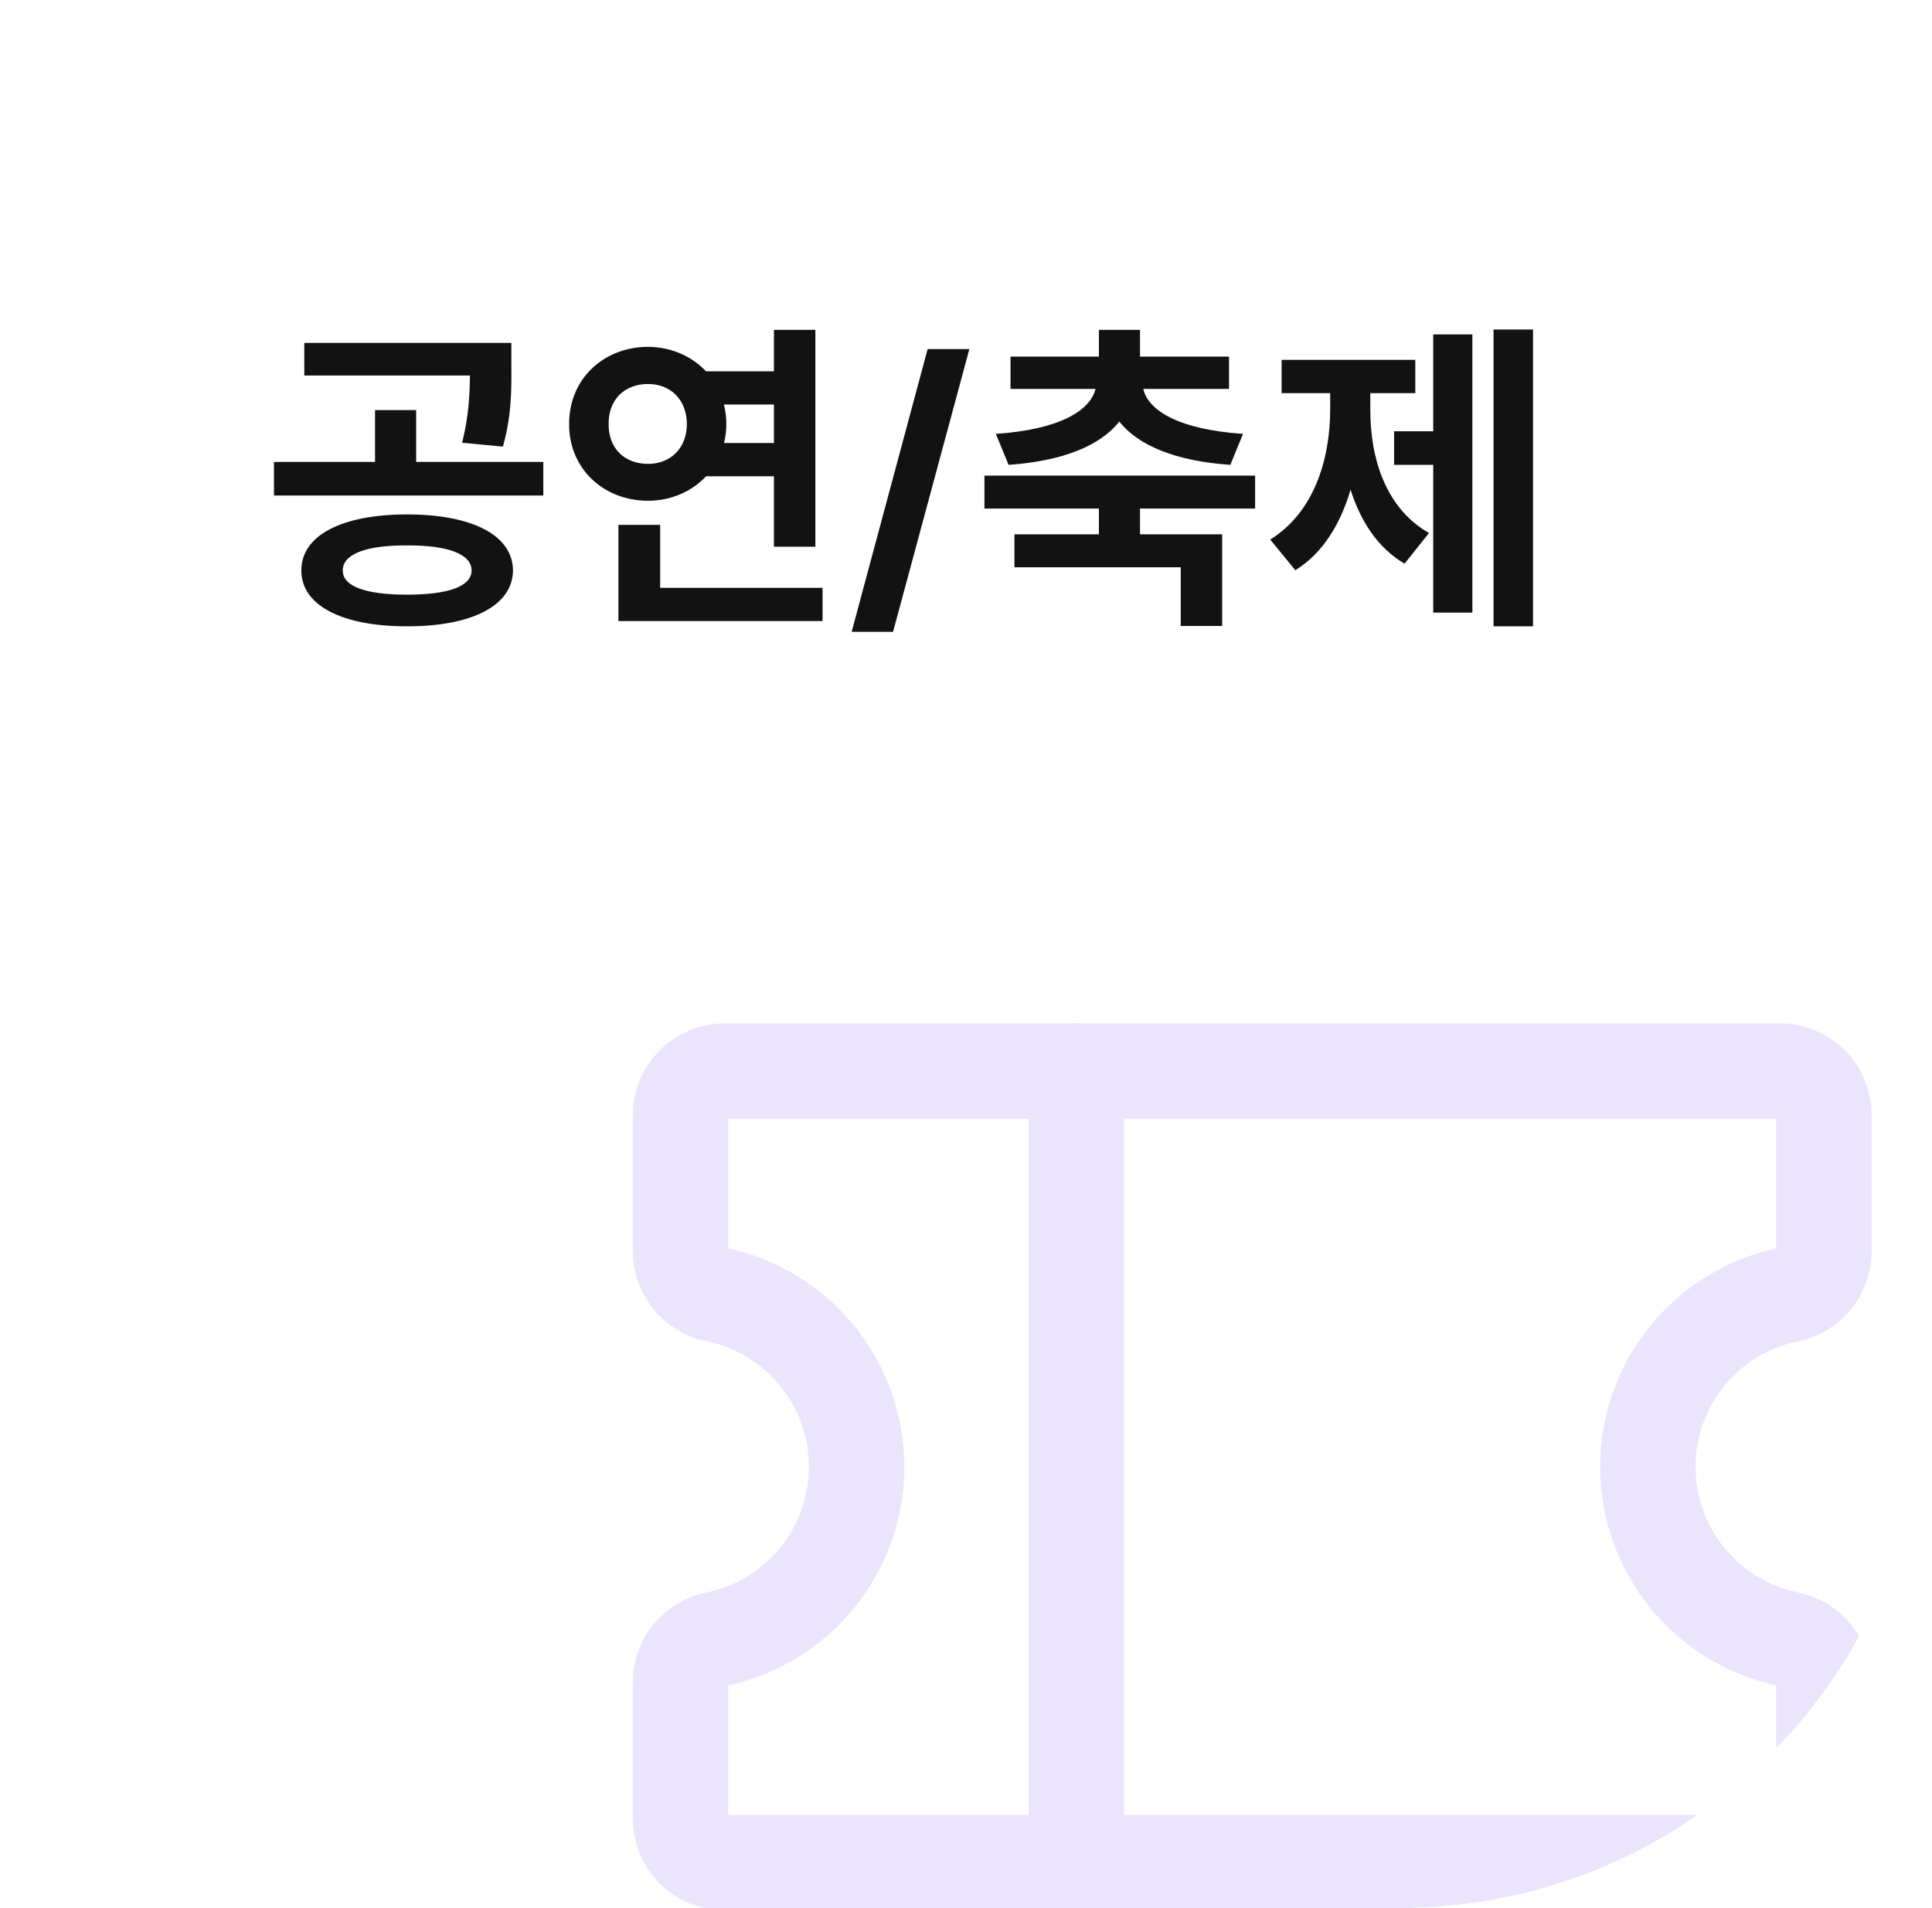 <svg width="81" height="80" viewBox="0 0 81 80" fill="none" xmlns="http://www.w3.org/2000/svg">
<g clip-path="url(#clip0_2108_44021)">
<rect x="0.667" width="80" height="80" rx="22" fill="none"/>
<path d="M17.064 21.568C19.785 21.568 21.494 22.43 21.508 23.92C21.494 25.39 19.785 26.265 17.064 26.258C14.364 26.265 12.628 25.39 12.635 23.92C12.628 22.43 14.364 21.568 17.064 21.568ZM11.486 20.775V19.367H15.724V17.193H17.447V19.367H22.779V20.775H11.486ZM12.758 15.744V14.377H21.439V15.389C21.446 16.38 21.446 17.446 21.084 18.725L19.375 18.561C19.655 17.433 19.689 16.592 19.703 15.744H12.758ZM14.371 23.92C14.364 24.59 15.348 24.932 17.064 24.932C18.78 24.932 19.771 24.59 19.771 23.92C19.771 23.23 18.78 22.86 17.064 22.867C15.348 22.86 14.364 23.23 14.371 23.92ZM34.185 13.83V22.922H32.448V19.969H29.605C29.003 20.605 28.142 20.994 27.171 20.994C25.284 20.994 23.849 19.627 23.862 17.781C23.849 15.908 25.284 14.548 27.171 14.541C28.135 14.548 28.996 14.931 29.598 15.566H32.448V13.83H34.185ZM25.517 17.781C25.51 18.82 26.2 19.449 27.171 19.449C28.087 19.449 28.791 18.82 28.798 17.781C28.791 16.729 28.087 16.1 27.171 16.1C26.2 16.1 25.51 16.729 25.517 17.781ZM25.927 26.039V22.006H27.677V24.645H34.486V26.039H25.927ZM30.35 16.961C30.418 17.221 30.452 17.494 30.452 17.781C30.452 18.055 30.418 18.321 30.357 18.574H32.448V16.961H30.35ZM40.641 14.637L37.442 26.49H35.706L38.891 14.637H40.641ZM52.621 19.941V21.322H47.795V22.402H51.24V26.244H49.504V23.783H42.531V22.402H46.072V21.322H41.273V19.941H52.621ZM41.752 18.191C44.452 18.007 45.717 17.2 45.929 16.305H42.367V14.951H46.072V13.83H47.795V14.951H51.527V16.305H47.931C48.137 17.2 49.394 18.007 52.115 18.191L51.582 19.49C49.292 19.333 47.713 18.677 46.927 17.672C46.147 18.677 44.561 19.333 42.285 19.49L41.752 18.191ZM64.273 13.816V26.258H62.618V13.816H64.273ZM53.253 22.621C55.085 21.493 55.769 19.265 55.769 17.152V16.482H53.732V15.088H59.337V16.482H57.45V17.152C57.444 19.217 58.093 21.309 59.911 22.348L58.886 23.633C57.772 22.977 57.047 21.869 56.623 20.529C56.199 21.979 55.447 23.209 54.306 23.906L53.253 22.621ZM58.449 19.49V18.082H60.089V14.021H61.73V25.684H60.089V19.49H58.449Z" fill="#121212"/>
<g opacity="0.15" clip-path="url(#clip1_2108_44021)">
<path d="M45.125 44.906V78.094" stroke="#7353F4" stroke-width="4" stroke-linecap="round" stroke-linejoin="round"/>
<path d="M28.531 70.532C28.532 70.107 28.679 69.696 28.947 69.367C29.216 69.038 29.59 68.812 30.006 68.728C31.673 68.389 33.172 67.484 34.249 66.167C35.325 64.85 35.914 63.201 35.914 61.5C35.914 59.799 35.325 58.15 34.249 56.833C33.172 55.516 31.673 54.611 30.006 54.273C29.59 54.188 29.216 53.962 28.947 53.633C28.679 53.304 28.532 52.893 28.531 52.468V46.75C28.531 46.261 28.726 45.792 29.071 45.446C29.417 45.1 29.886 44.906 30.375 44.906H74.625C75.114 44.906 75.583 45.1 75.929 45.446C76.275 45.792 76.469 46.261 76.469 46.75V52.468C76.468 52.893 76.321 53.304 76.053 53.633C75.784 53.962 75.41 54.188 74.994 54.273C73.327 54.611 71.828 55.516 70.751 56.833C69.674 58.15 69.086 59.799 69.086 61.5C69.086 63.201 69.674 64.85 70.751 66.167C71.828 67.484 73.327 68.389 74.994 68.728C75.41 68.812 75.784 69.038 76.053 69.367C76.321 69.696 76.468 70.107 76.469 70.532V76.25C76.469 76.739 76.275 77.208 75.929 77.554C75.583 77.9 75.114 78.094 74.625 78.094H30.375C29.886 78.094 29.417 77.9 29.071 77.554C28.726 77.208 28.531 76.739 28.531 76.25V70.532Z" stroke="#7353F4" stroke-width="4" stroke-linecap="round" stroke-linejoin="round"/>
</g>
</g>
<defs>
<clipPath id="clip0_2108_44021">
<rect x="0.667" width="80" height="80" rx="22" fill="white"/>
</clipPath>
<clipPath id="clip1_2108_44021">
<rect width="59" height="59" fill="white" transform="translate(23 32)"/>
</clipPath>
</defs>
</svg>
